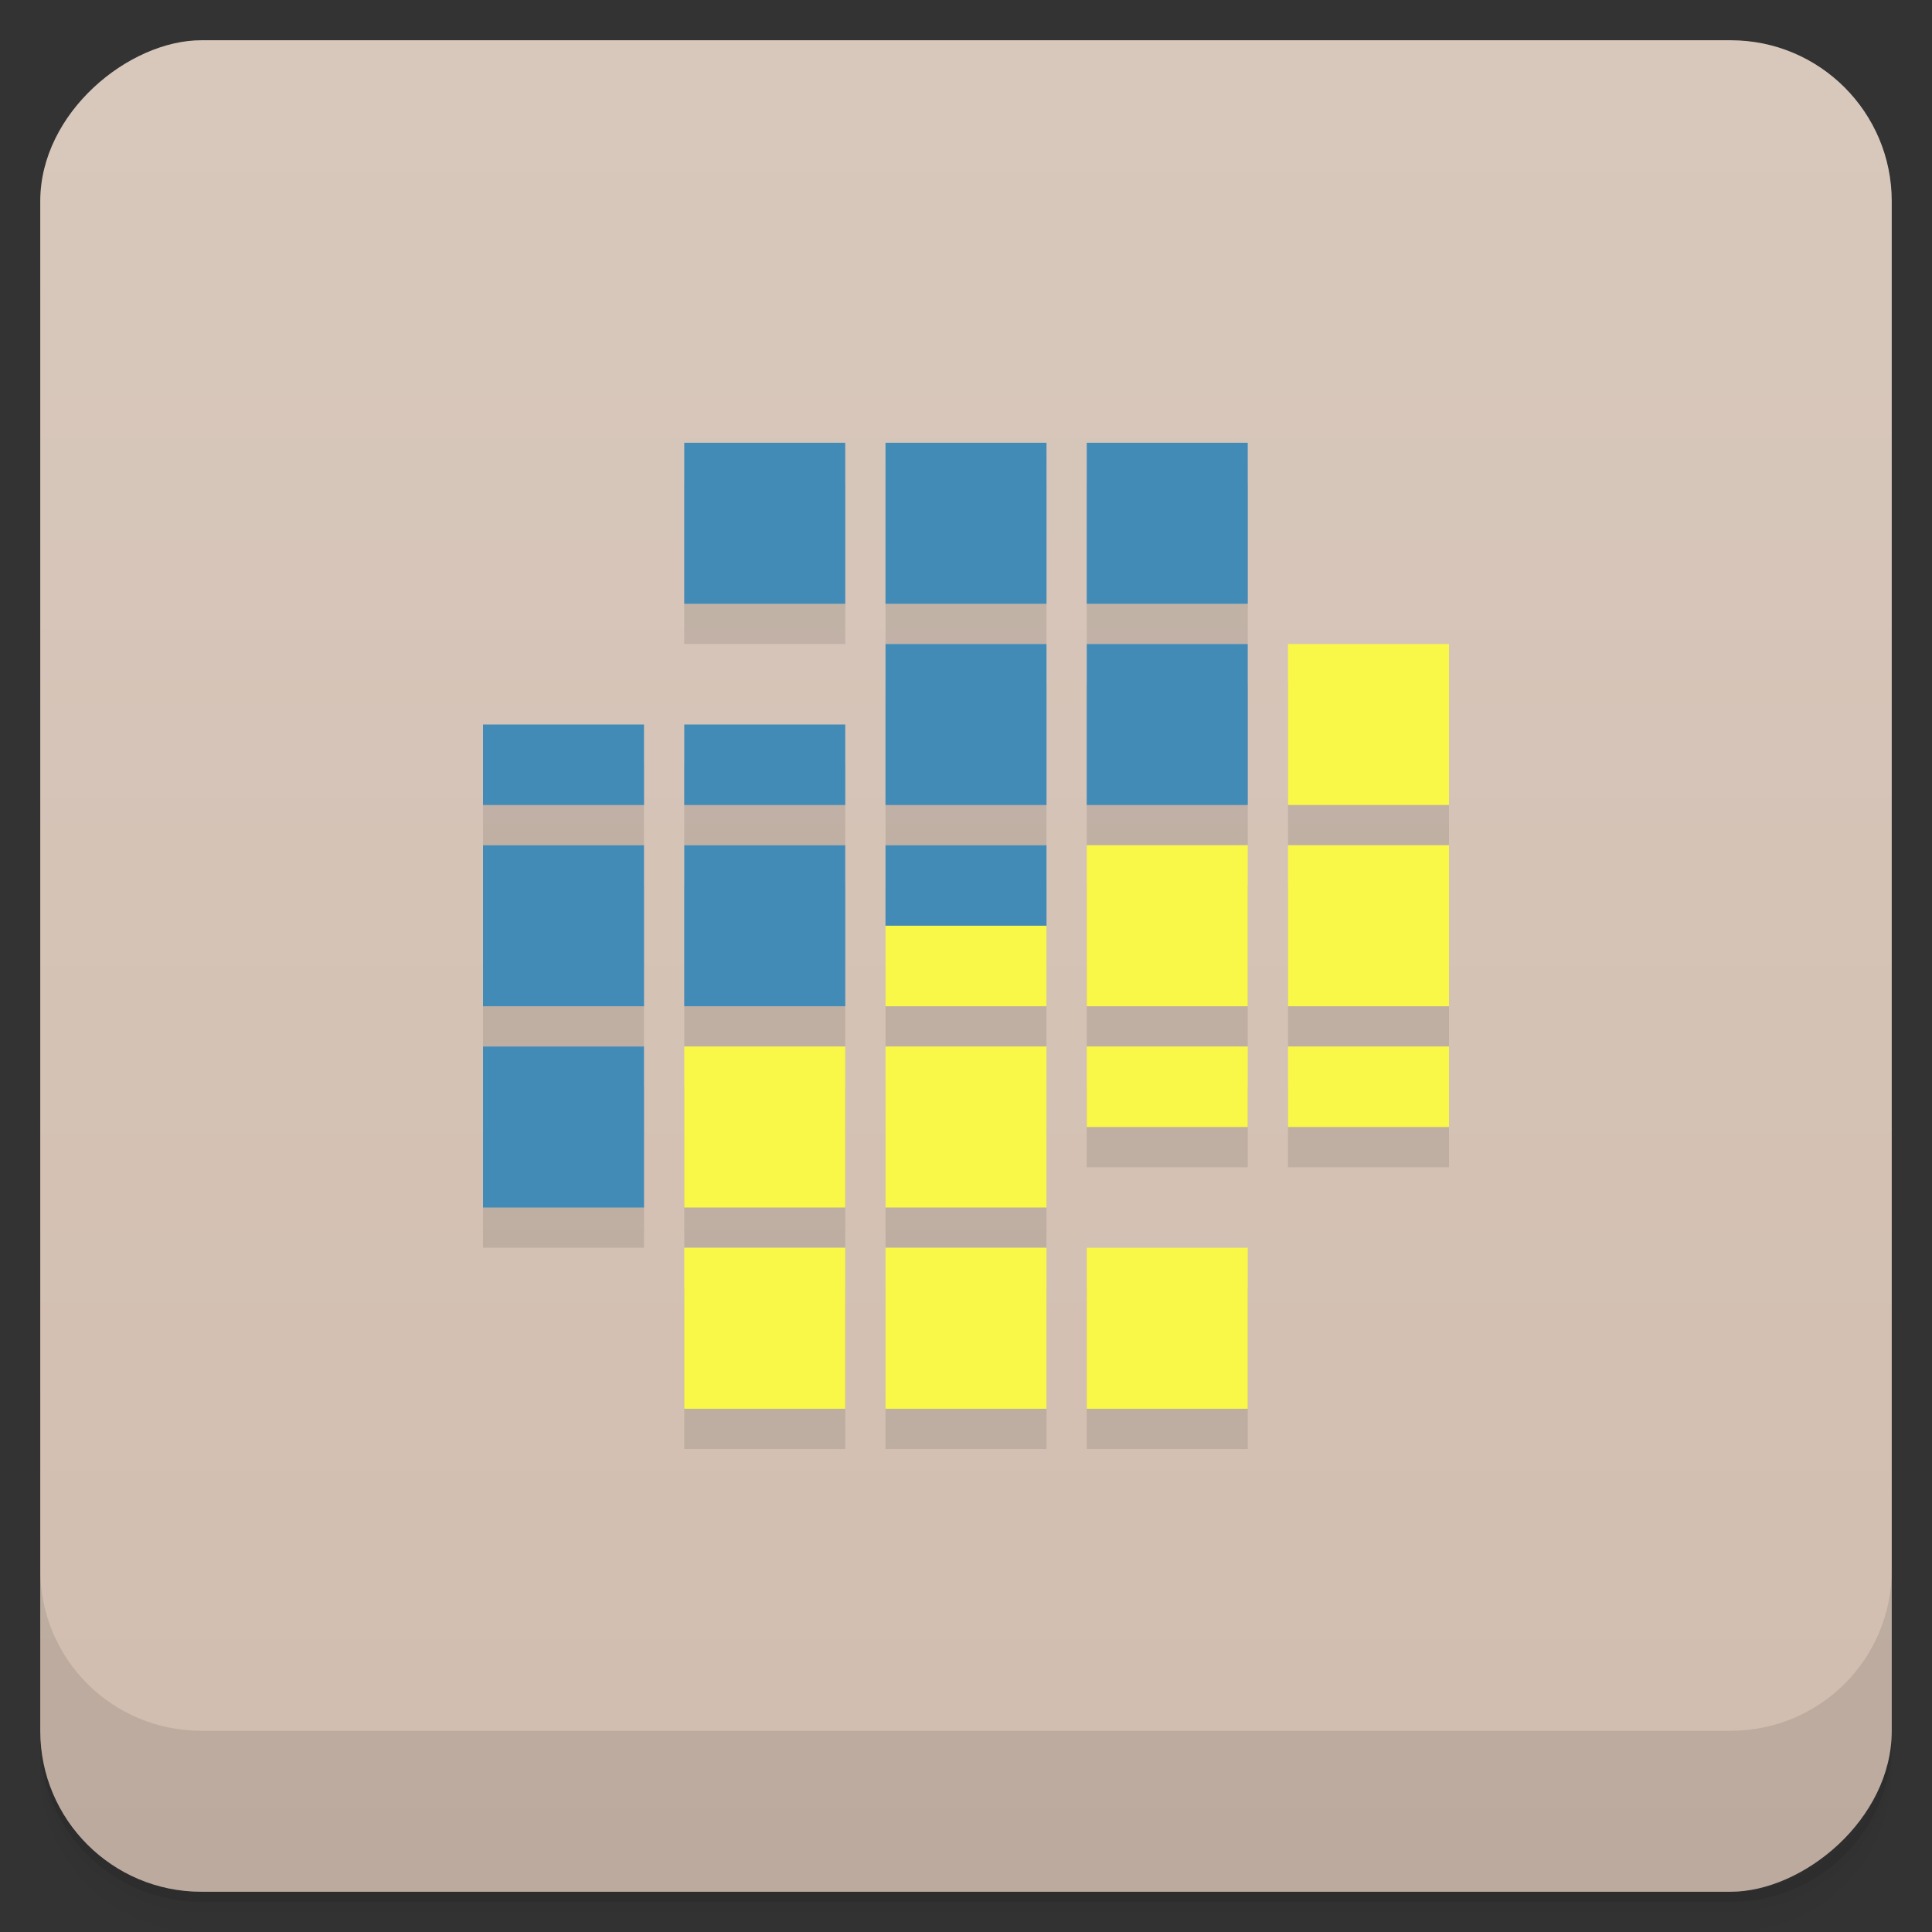 <svg width="48" height="48" version="1.1" viewBox="0 0 48 48" xmlns="http://www.w3.org/2000/svg">
 <rect x="0" y="0" width="48" height="48" fill="#333333" stroke="none"/>
 <defs>
  <linearGradient id="linearGradient4501" x1="-47" x2="-1" y1="2.8779e-15" y2="6.1232e-17" gradientUnits="userSpaceOnUse">
   <stop style="stop-color:#d1bdaf" offset="0"/>
   <stop style="stop-color:#d8c8bc" offset="1"/>
  </linearGradient>
 </defs>
 <g transform="translate(0 3.949e-5)">
  <path d="m1 43v0.25c0 2.216 1.784 4 4 4h38c2.216 0 4-1.784 4-4v-0.25c0 2.216-1.784 4-4 4h-38c-2.216 0-4-1.784-4-4zm0 0.5v0.5c0 2.216 1.784 4 4 4h38c2.216 0 4-1.784 4-4v-0.5c0 2.216-1.784 4-4 4h-38c-2.216 0-4-1.784-4-4z" style="opacity:.02"/>
  <path d="m1 43.25v0.25c0 2.216 1.784 4 4 4h38c2.216 0 4-1.784 4-4v-0.25c0 2.216-1.784 4-4 4h-38c-2.216 0-4-1.784-4-4z" style="opacity:.05"/>
  <path d="m1 43v0.25c0 2.216 1.784 4 4 4h38c2.216 0 4-1.784 4-4v-0.25c0 2.216-1.784 4-4 4h-38c-2.216 0-4-1.784-4-4z" style="opacity:.1"/>
 </g>
 <rect transform="rotate(-90)" x="-47" y="1" width="46" height="46" rx="4" style="fill:url(#linearGradient4501)"/>
 <g transform="translate(0 3.949e-5)">
  <g transform="translate(0 -1004.4)">
   <path d="m1 1043.4v4c0 2.216 1.784 4 4 4h38c2.216 0 4-1.784 4-4v-4c0 2.216-1.784 4-4 4h-38c-2.216 0-4-1.784-4-4z" style="opacity:.1"/>
  </g>
 </g>
 <path d="m17 12v4h4v-4zm5 0v4h4v-4zm5 0v4h4v-4zm-5 5v4h4v-4zm5 0v4h4v-4zm5 0v4h4v-4zm-20 2v2h4v-2zm5 0v2h4v-2zm-5 3v4h4v-4zm5 0v4h4v-4zm5 0v4h4v-4zm5 0v4h4v-4zm5 0v4h4v-4zm-20 5v4h4v-4zm5 0v4h4v-4zm5 0v4h4v-4zm5 0v2h4v-2zm5 0v2h4v-2zm-15 5v4h4v-4zm5 0v4h4v-4zm5 0v4h4v-4z" style="opacity:.1"/>
 <path d="m17 11v4h4v-4zm5 0v4h4v-4zm5 0v4h4v-4zm-5 5v4h4v-4zm5 0v4h4v-4zm-15 2v2h4v-2zm5 0v2h4v-2zm-5 3v4h4v-4zm5 0v4h4v-4zm5 0v2h4v-2zm-10 5v4h4v-4z" style="fill:#438bb7"/>
 <path d="m32 16v4h4v-4zm-5 5v4h4v-4zm5 0v4h4v-4zm-10 2v2h4v-2zm-5 3v4h4v-4zm5 0v4h4v-4zm5 0v2h4v-2zm5 0v2h4v-2zm-15 5v4h4v-4zm5 0v4h4v-4zm5 0v4h4v-4z" style="fill:#f9f747"/>
</svg>
